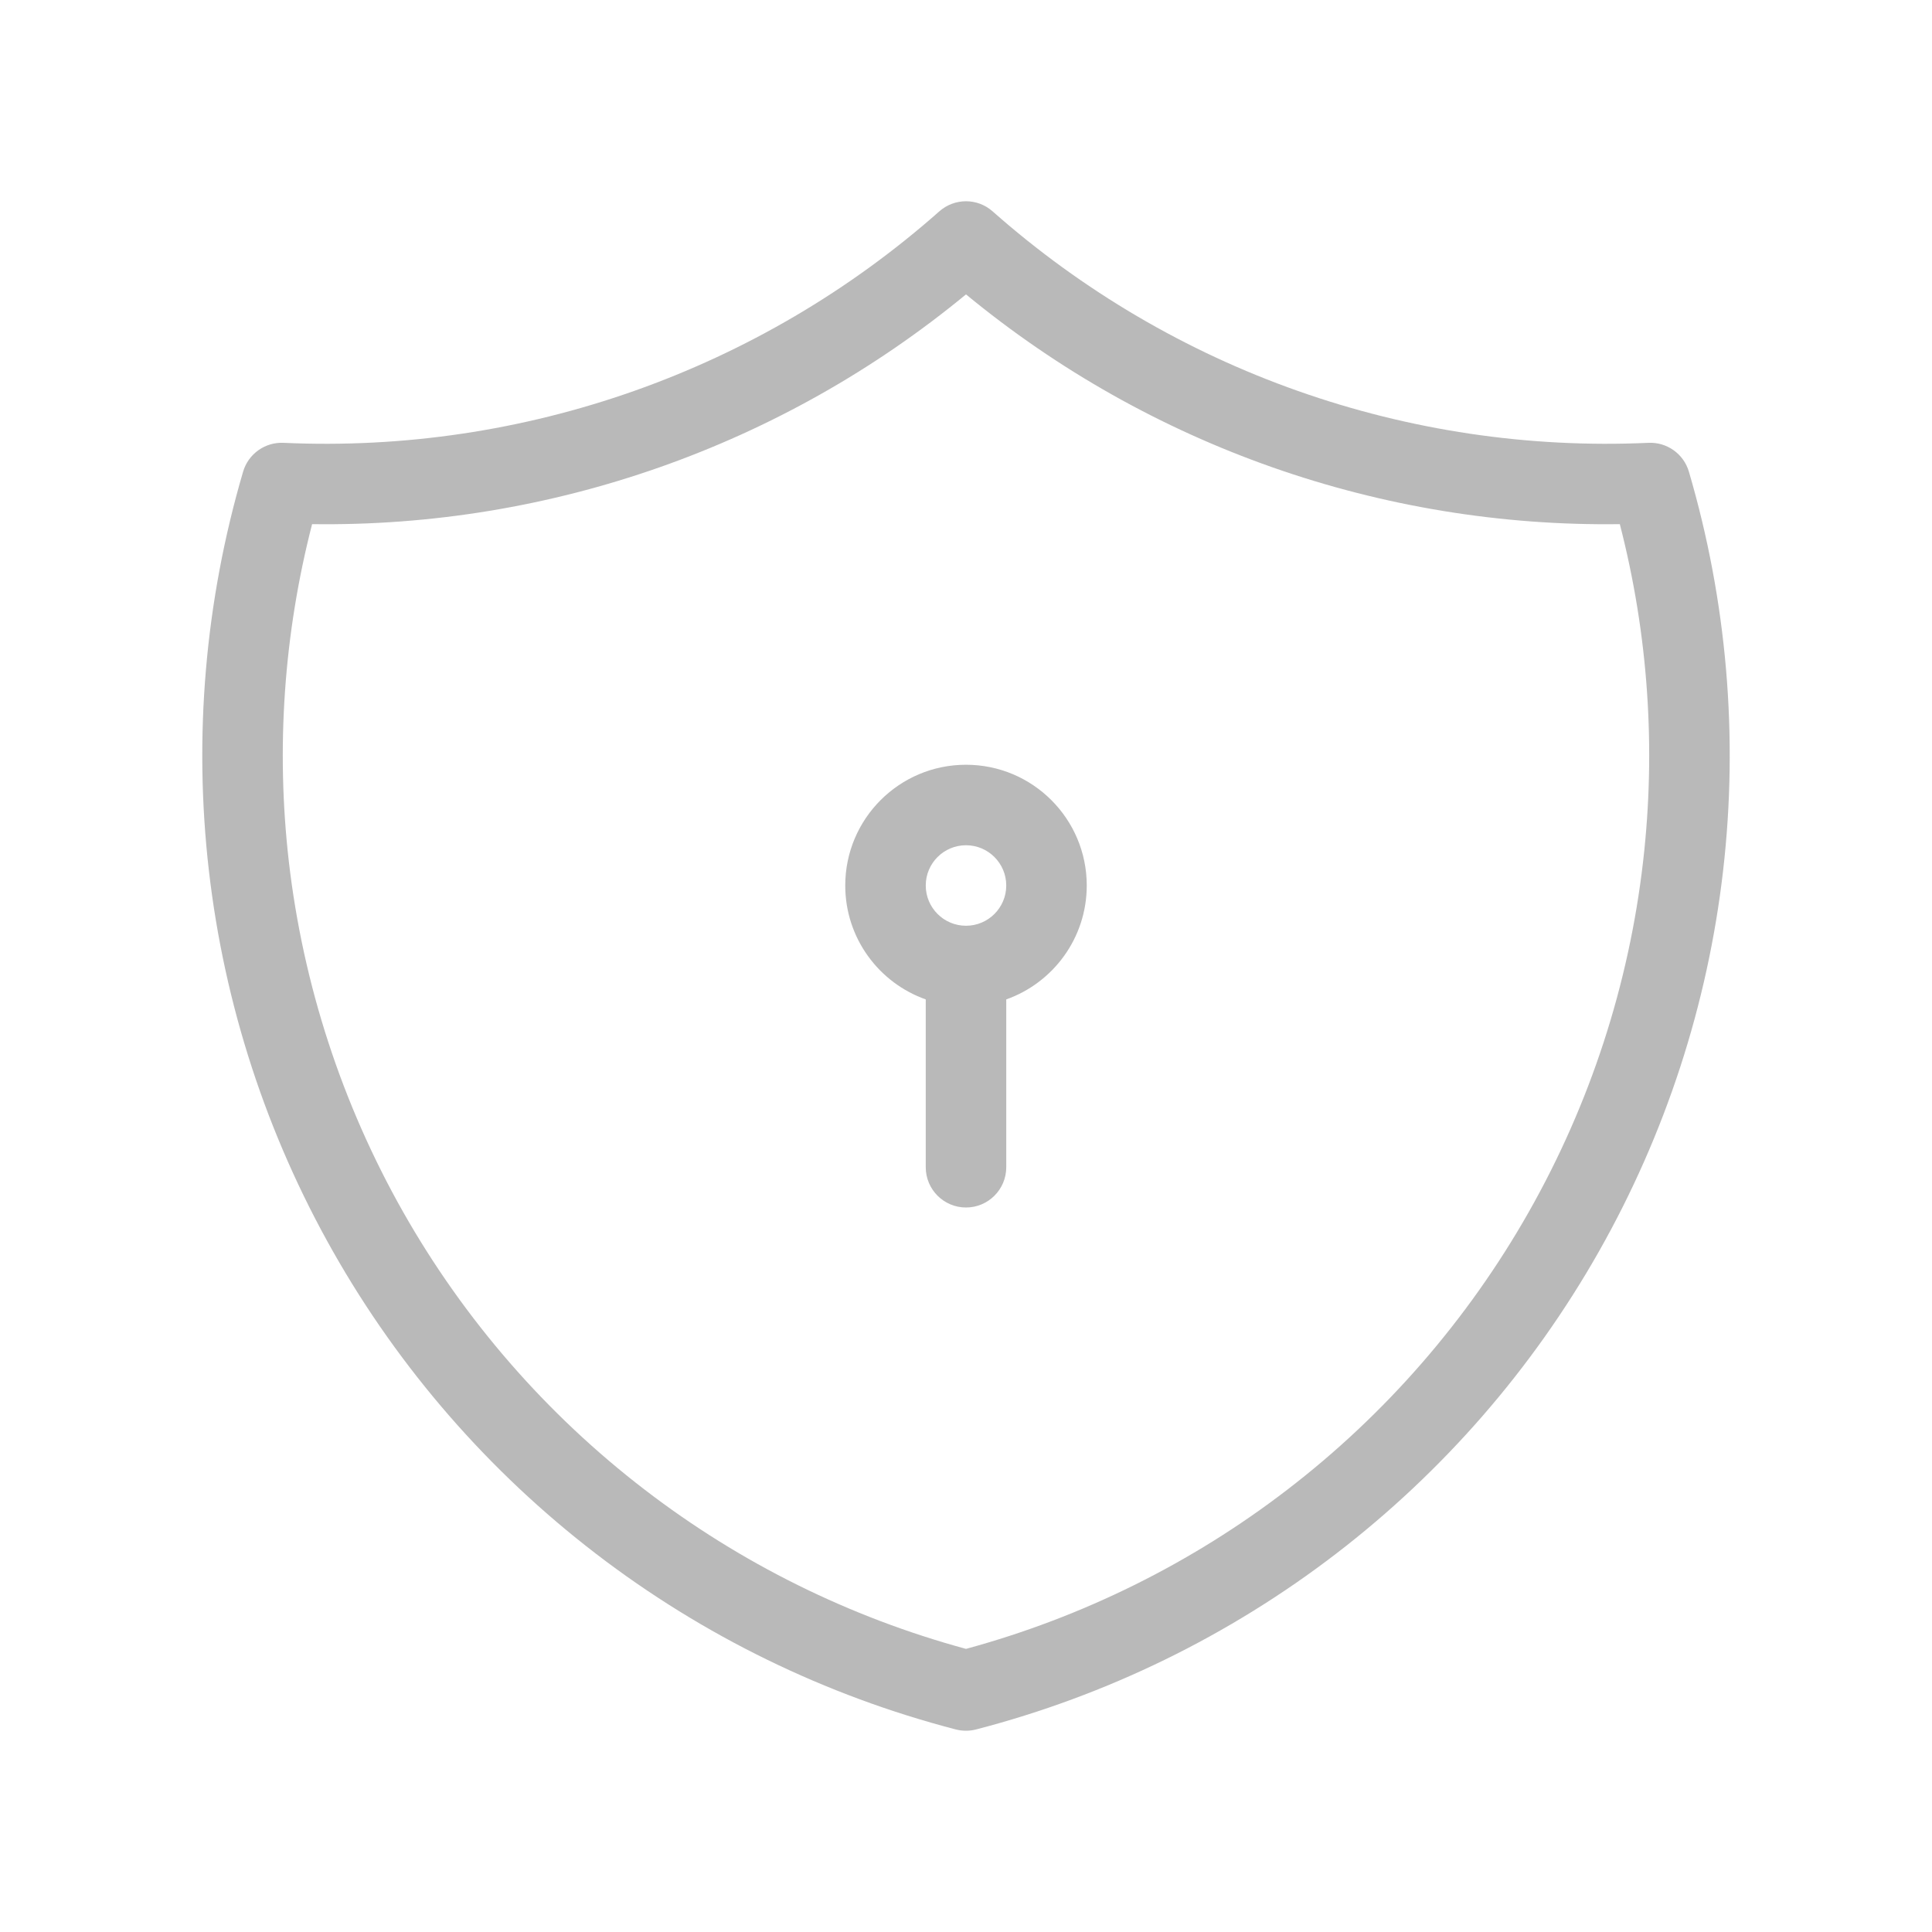 <svg width="24" height="24" viewBox="0 0 24 24" fill="none" xmlns="http://www.w3.org/2000/svg">
<path fill-rule="evenodd" clip-rule="evenodd" d="M11.668 2.626C11.858 2.458 12.142 2.458 12.331 2.626C14.57 4.606 17.491 5.637 20.477 5.501C20.707 5.49 20.915 5.638 20.98 5.859C21.452 7.466 21.597 9.152 21.405 10.816C21.213 12.481 20.688 14.089 19.862 15.547C19.036 17.005 17.926 18.281 16.597 19.301C15.268 20.321 13.747 21.063 12.125 21.484C12.043 21.505 11.957 21.505 11.874 21.484C10.253 21.063 8.732 20.321 7.403 19.301C6.074 18.281 4.963 17.005 4.137 15.547C3.311 14.089 2.787 12.481 2.595 10.816C2.403 9.152 2.548 7.466 3.02 5.859C3.085 5.638 3.293 5.49 3.523 5.501C6.508 5.637 9.43 4.606 11.668 2.626ZM3.877 6.511C3.525 7.878 3.427 9.298 3.588 10.702C3.765 12.233 4.248 13.713 5.007 15.054C5.767 16.395 6.789 17.57 8.012 18.508C9.2 19.42 10.555 20.09 12 20.483C13.445 20.09 14.8 19.42 15.988 18.508C17.211 17.57 18.232 16.395 18.992 15.054C19.752 13.713 20.235 12.233 20.411 10.702C20.573 9.298 20.475 7.878 20.122 6.511C17.162 6.552 14.283 5.54 12 3.657C9.716 5.54 6.837 6.552 3.877 6.511ZM12 10.5C11.724 10.5 11.5 10.724 11.5 11C11.5 11.276 11.724 11.5 12 11.5C12.276 11.5 12.5 11.276 12.5 11C12.5 10.724 12.276 10.5 12 10.5ZM10.5 11C10.5 10.172 11.171 9.5 12 9.5C12.828 9.5 13.5 10.172 13.5 11C13.5 11.653 13.082 12.209 12.5 12.415V14.5C12.5 14.776 12.276 15 12 15C11.724 15 11.5 14.776 11.5 14.5V12.415C10.917 12.209 10.5 11.653 10.5 11Z" fill="#B9B9B9"/>
</svg>
